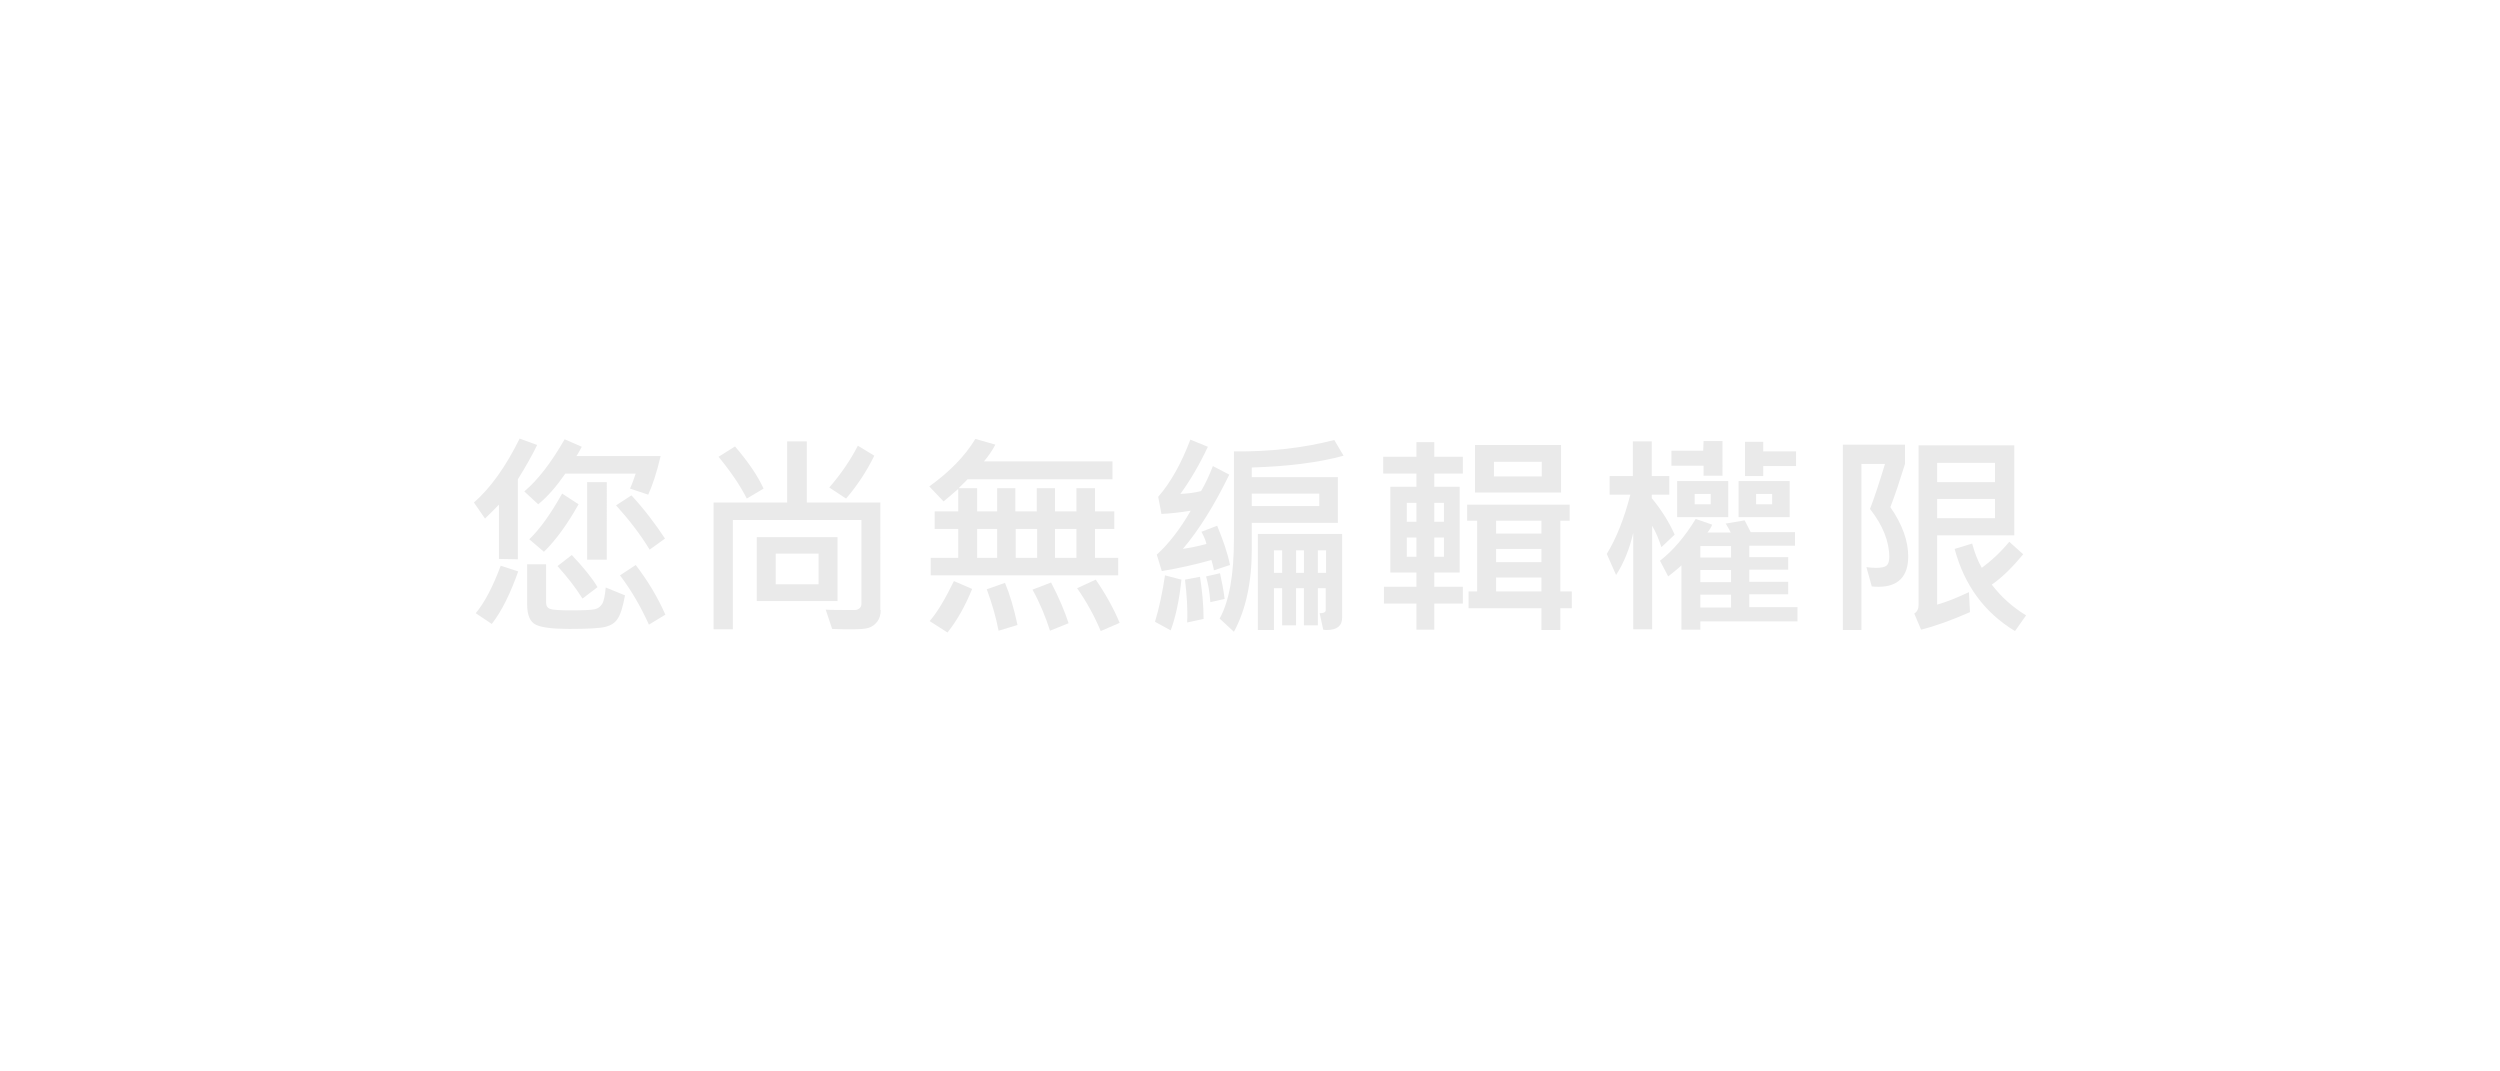 <?xml version="1.0" encoding="utf-8"?>
<!-- Generator: Adobe Illustrator 21.0.0, SVG Export Plug-In . SVG Version: 6.00 Build 0)  -->
<svg version="1.1" id="圖層_1" xmlns="http://www.w3.org/2000/svg" xmlns:xlink="http://www.w3.org/1999/xlink" x="0px" y="0px"
	 viewBox="0 0 700 300" style="enable-background:new 0 0 700 300;" xml:space="preserve">
<style type="text/css">
	.st0{fill:#EAEAEA;}
</style>
<g>
	<path class="st0" d="M150.4,124.6c-1.3,2.7-3.1,5.9-5.4,9.6v22.4l-5.3-0.1v-15.2c-0.8,0.8-2.1,2.2-3.9,3.9l-3.1-4.5
		c4.6-4,8.9-10,12.8-17.9L150.4,124.6z M145.1,160c-2.2,6.2-4.6,11.1-7.4,14.7l-4.5-3c2.5-3,4.8-7.4,7-13.3L145.1,160z M185,127.6
		c-1.1,4.7-2.3,8.3-3.5,10.9l-5.1-1.7c0.6-1.3,1.1-2.7,1.6-4.2h-19.7c-2.5,3.6-5,6.5-7.6,8.6l-3.9-3.6c3.8-3.2,7.5-8,11.3-14.6
		l4.8,2.1c-0.7,1.3-1.2,2.2-1.5,2.6H185z M175,166.7c-0.6,3.3-1.3,5.5-2.1,6.6c-0.7,1.1-1.8,1.8-3.3,2.2s-4.9,0.6-10.2,0.6
		c-4.7,0-7.8-0.4-9.4-1.2c-1.6-0.8-2.4-2.7-2.4-5.7V158h5.3v10.7c0,0.9,0.4,1.6,1.2,1.8c0.8,0.3,2.8,0.4,5.9,0.4
		c3.4,0,5.6-0.1,6.5-0.3s1.6-0.7,2.1-1.5s0.8-2.4,1-4.6L175,166.7z M162,141.2c-3.2,5.7-6.5,10.2-9.7,13.3l-4.1-3.5
		c3-2.9,6-7.1,9.2-12.8L162,141.2z M167.3,164.4l-4.2,3.2c-2-3.2-4.4-6.2-7-9.1l4-3.1C163.5,159,165.9,162,167.3,164.4z
		 M169.9,156.7h-5.5V135h5.5V156.7z M186.2,150.8l-4.3,3.1c-2.6-4.3-5.8-8.4-9.4-12.4l4.3-2.8C180.4,142.6,183.5,146.7,186.2,150.8z
		 M186.3,172.1l-4.6,2.8c-2.3-5.1-5-9.7-8.1-13.8l4.4-2.9C181.3,162.5,184.1,167.1,186.3,172.1z"/>
	<path class="st0" d="M246.6,170.8c0,1.3-0.3,2.4-1,3.3c-0.7,0.9-1.5,1.4-2.4,1.7s-2.5,0.4-4.6,0.4c-1.8,0-3.7,0-5.6-0.1l-1.8-5.4
		c1.5,0.1,4.3,0.1,8.2,0.1c0.5,0,0.9-0.2,1.3-0.5c0.4-0.4,0.5-0.8,0.5-1.3v-23.4h-36v30.6h-5.4v-35.5h20.6v-17.1h5.5v17.1h20.6
		V170.8z M213.8,136.8l-4.7,2.8c-1.7-3.4-4.3-7.3-7.9-11.7l4.6-2.9C209.4,129.2,212.1,133.1,213.8,136.8z M234.5,168.3h-22.6v-17.9
		h22.6V168.3z M229.2,163.7V155h-12v8.6H229.2z M244.8,127.6c-2.2,4.5-4.9,8.5-7.9,12l-4.7-3.1c3.2-3.7,5.9-7.6,8-11.7L244.8,127.6z
		"/>
	<path class="st0" d="M313.1,161.1h-52.5v-4.9h7.7v-8.1h-6.6v-4.9h6.6v-6.3c-0.9,0.8-2.3,2-4.1,3.5l-4-4.2c5.7-4.1,10-8.5,12.9-13.3
		l5.6,1.6c-0.9,1.7-2,3.3-3.2,4.7h36v5h-40.6c-0.5,0.6-1.4,1.4-2.5,2.5h5.2v6.5h5.6v-6.5h5.1v6.5h6v-6.5h5.1v6.5h6v-6.5h5.2v6.5h5.4
		v4.9h-5.4v8.1h6.5V161.1z M272.2,164.9c-1.9,4.7-4.2,8.8-6.9,12.2l-5-3.2c2.2-2.5,4.4-6.3,6.8-11.2L272.2,164.9z M279.2,156.2v-8.1
		h-5.6v8.1H279.2z M284.9,175l-5.3,1.6c-0.7-3.7-1.8-7.5-3.3-11.6l5.1-1.8C282.7,166.3,283.9,170.3,284.9,175z M290.4,156.2v-8.1h-6
		v8.1H290.4z M299.2,174.5l-5.2,2.1c-1.2-3.8-2.8-7.7-4.9-11.5l5.2-2C296.6,167.5,298.2,171.4,299.2,174.5z M301.4,156.2v-8.1h-6
		v8.1H301.4z M313.5,174.4l-5.3,2.3c-1.7-4.1-3.9-8.1-6.6-12l5.2-2.4C309.5,166.2,311.8,170.3,313.5,174.4z"/>
	<path class="st0" d="M330.8,162.3c-0.6,5.7-1.6,10.4-3,14.2l-4.4-2.4c1.2-4,2.1-8.3,2.8-13L330.8,162.3z M344.4,158.2l-4.5,1.5
		c-0.1-0.8-0.4-1.8-0.7-2.9c-4.3,1.2-9,2.3-13.9,3.1l-1.4-4.6c3.3-3,6.5-7.1,9.5-12.3c-3.1,0.5-5.8,0.8-8.2,0.9l-0.9-4.8
		c3.5-4,6.5-9.4,9-16l4.9,2c-2.4,5.1-5,9.5-7.7,13.2c2-0.1,3.9-0.3,5.8-0.8c1.2-2,2.3-4.4,3.3-7l4.6,2.4c-4.2,8.6-8.5,15.5-13,20.8
		c1.9-0.3,4.1-0.7,6.6-1.4c-0.2-1-0.7-2.1-1.4-3.4l4.4-1.7C342.4,151.1,343.7,154.7,344.4,158.2z M337,173.3l-4.6,1
		c0.2-3.7-0.1-7.7-0.6-12l4.2-0.8C336.6,165.4,337,169.3,337,173.3z M342.9,167.7l-4,0.9c-0.2-2.7-0.6-5.1-1.2-7.2l3.9-0.9
		C342.1,162.8,342.6,165.2,342.9,167.7z M376.2,127.6c-6.9,1.9-15.5,3-25.7,3.3v2.7h24.1v12.8h-24.1v7.4c0,9.3-1.7,17-5,23.1l-4-3.7
		c2.7-4.9,4-12.3,4-22.3v-24.5c10.3,0.1,19.6-1,28.1-3.2L376.2,127.6z M369.4,141.7v-3.5h-18.9v3.5H369.4z M375.8,172.9
		c0,2.3-1.4,3.5-4.3,3.5c-0.4,0-0.7,0-1-0.1l-1-4.6c1.2,0,1.7-0.3,1.7-0.9v-6.1H369v10.4h-3.9v-10.4h-2.2v10.4H359v-10.4h-2.3v11.7
		h-4.5v-26.9h23.6V172.9z M359,160.4v-6.3h-2.3v6.3H359z M365.1,160.4v-6.3h-2.2v6.3H365.1z M371.3,160.4v-6.3H369v6.3H371.3z"/>
	<path class="st0" d="M409.6,169h-8v7.3h-5V169h-9.1v-4.7h9.1v-4h-7.3v-24h7.3v-3.7h-9.3v-4.7h9.3v-4.1h5v4.1h8v4.7h-8v3.7h7.1v24
		h-7.1v4h8V169z M396.6,146.1v-5.3h-2.7v5.3H396.6z M396.6,155.9v-5.4h-2.7v5.4H396.6z M404.3,146.1v-5.3h-2.7v5.3H404.3z
		 M404.3,155.9v-5.4h-2.7v5.4H404.3z M440.1,170.3h-3.2v6.1h-5.3v-6.1h-20.4v-4.7h2.4v-19.8h-2.8v-4.5h28.7v4.5h-2.6v19.8h3.2V170.3
		z M437.1,137.9H413v-13.3h24.1V137.9z M431.7,133.4v-4.1h-13.4v4.1H431.7z M431.6,149.4v-3.6h-12.7v3.6H431.6z M431.6,157.4v-3.7
		h-12.7v3.7H431.6z M431.6,165.6v-3.9h-12.7v3.9H431.6z"/>
	<path class="st0" d="M468.9,149.7l-3.7,3.5c-0.7-2.1-1.5-4.1-2.6-6v29h-5.3v-27c-1,4.4-2.6,8.4-4.8,11.8l-2.6-5.9
		c2.7-4.4,4.9-10,6.6-16.6h-5.8v-5.2h6.5v-9.7h5.3v9.7h4.9v5.2h-4.9v1C465.3,142.9,467.4,146.3,468.9,149.7z M503.4,174h-27.3v2.3
		h-5.3v-18c-0.8,0.8-2.1,1.8-3.7,3.1l-2.3-4.4c3.5-2.7,6.9-6.6,10-11.7l4.6,1.6c-0.2,0.6-0.6,1.3-1.3,2.2h6.5
		c-0.3-0.6-0.7-1.4-1.4-2.5l5.3-0.9c0.4,0.7,0.9,1.8,1.7,3.3h12.4v3.8h-12.8v3.2h10.9v3.5h-10.9v3.4h10.9v3.5h-10.9v3.6h13.5V174z
		 M482.3,133.2H477v-2.8h-9v-4.2h8.9l0.1-2.7h5.3V133.2z M483.9,144.8h-14.3v-10.1h14.3V144.8z M479,141.2v-2.9h-4.5v2.9H479z
		 M484.7,156.1v-3.2h-8.6v3.2H484.7z M484.7,163v-3.4h-8.6v3.4H484.7z M484.7,170.1v-3.6h-8.6v3.6H484.7z M501.1,144.8h-14.3v-10.1
		h14.3V144.8z M502.9,130.5h-9.2v2.8h-5.1v-9.6h5.1v2.7h9.2V130.5z M496.2,141.2v-2.9h-4.5v2.9H496.2z"/>
	<path class="st0" d="M529.3,142c3.4,4.9,5,9.5,5,13.8c0,5.6-2.8,8.5-8.3,8.5c-0.6,0-1.2,0-1.9-0.1l-1.5-5.4
		c0.8,0.1,1.7,0.2,2.7,0.2c1.4,0,2.4-0.2,2.9-0.6c0.5-0.4,0.8-1.2,0.8-2.4c0-4.4-1.8-8.9-5.4-13.5c1.1-2.8,2.5-7,4.2-12.6h-6.6v46.5
		h-5.2v-51.9h17.4v5.4C532,134.4,530.7,138.4,529.3,142z M564,149.9h-21.6v19.4c2.8-0.8,5.7-2,8.9-3.5l0.3,5.6
		c-5.5,2.4-10,4-13.7,4.9l-1.9-4.5c0.8-0.5,1.2-1.3,1.2-2.4v-44.7H564V149.9z M558.6,135v-5.4h-16.2v5.4H558.6z M558.6,145.1v-5.4
		h-16.2v5.4H558.6z M567.3,172.3l-3.1,4.4c-8.6-5.2-14.2-12.9-16.9-23l4.9-1.5c0.7,2.6,1.6,4.9,2.7,6.8c2.6-1.9,5.2-4.3,7.7-7.3
		l3.9,3.5c-3,3.6-5.9,6.5-8.8,8.5C560.3,167.1,563.5,170,567.3,172.3z"/>
</g>
</svg>
